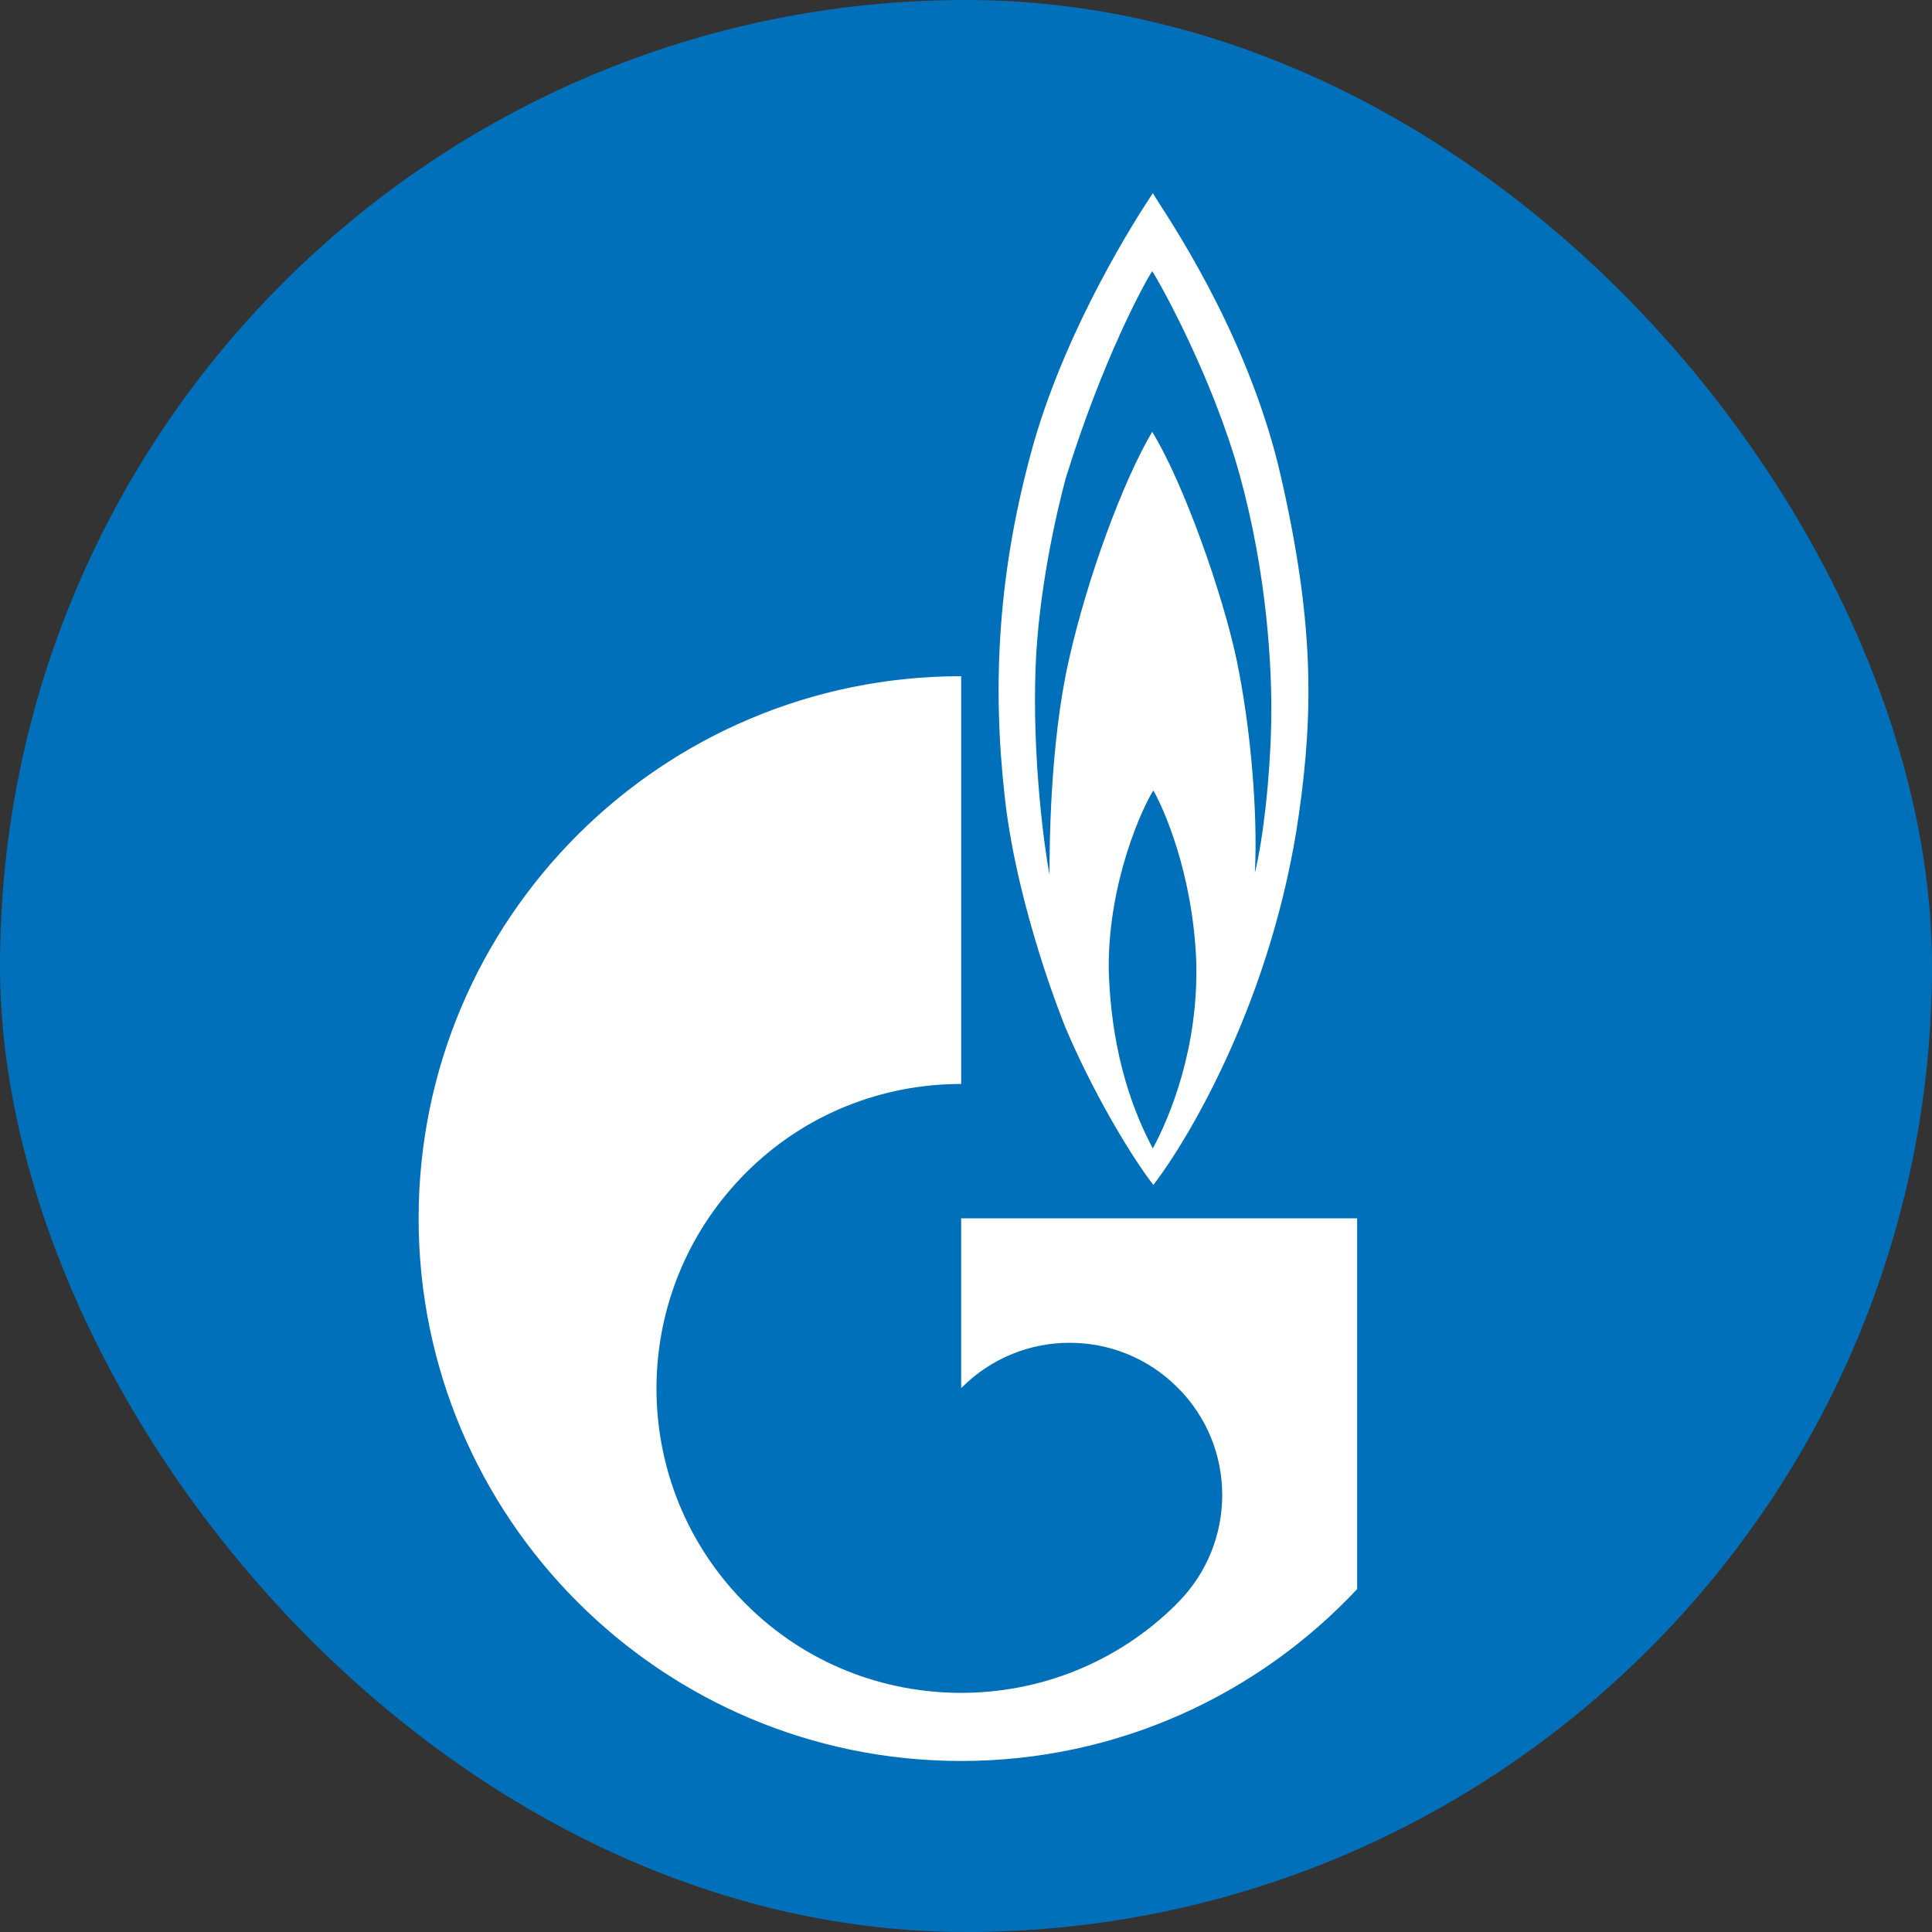 <svg width="40" height="40" viewBox="0 0 40 40" fill="none" xmlns="http://www.w3.org/2000/svg">
<rect x="0" y="0" width="40" height="40" fill="#333333" stroke="none"/>
<rect width="40" height="40" rx="20" fill="#0070BA"/>
<path fill-rule="evenodd" clip-rule="evenodd" d="M23.989 4.192C24.457 4.919 25.903 7.165 26.519 9.861C27.207 12.875 27.194 14.727 26.894 16.847C26.356 20.644 24.63 23.556 23.879 24.533C23.367 23.869 22.579 22.514 22.054 21.261C22.054 21.261 21.065 18.856 20.804 16.515C20.54 14.183 20.652 11.806 21.416 9.124C22.116 6.728 23.492 4.562 23.868 4C23.893 4.042 23.934 4.106 23.989 4.192ZM22.955 20.054C23.004 21.934 23.53 23.141 23.868 23.777C24.217 23.132 24.818 21.703 24.767 19.897C24.693 18.045 24.068 16.69 23.879 16.367C23.667 16.69 22.942 18.247 22.955 20.054ZM25.981 18.072C26.156 17.344 26.294 16.128 26.319 14.976C26.343 13.833 26.23 11.879 25.669 9.843C25.105 7.806 24.017 5.862 23.855 5.613C23.693 5.862 22.829 7.437 22.066 9.898C21.866 10.635 21.501 12.248 21.441 13.806C21.368 15.695 21.626 17.584 21.729 18.109C21.729 17.483 21.74 15.391 22.129 13.667C22.516 11.944 23.255 9.953 23.855 8.94C24.505 9.999 25.319 12.303 25.606 13.677C25.893 15.059 26.044 16.819 25.981 18.072ZM19.9 25.225H25.134H28.098V32.901C26.049 35.086 23.135 36.459 19.9 36.459C13.696 36.459 8.667 31.427 8.667 25.225C8.667 19.023 13.696 14 19.9 14V22.442C18.285 22.442 16.671 23.05 15.44 24.285C15.147 24.58 14.889 24.893 14.666 25.225C13.011 27.676 13.268 31.04 15.44 33.206C16.671 34.441 18.285 35.049 19.9 35.049C21.507 35.049 23.114 34.441 24.345 33.224C24.35 33.215 24.357 33.206 24.363 33.206C24.366 33.201 24.369 33.199 24.372 33.196C24.374 33.194 24.377 33.192 24.38 33.187C25.613 31.952 25.613 29.952 24.38 28.727C23.146 27.492 21.146 27.492 19.913 28.727C19.911 28.727 19.909 28.729 19.907 28.731C19.904 28.734 19.902 28.736 19.9 28.736V25.225Z" fill="white"/>
</svg>
